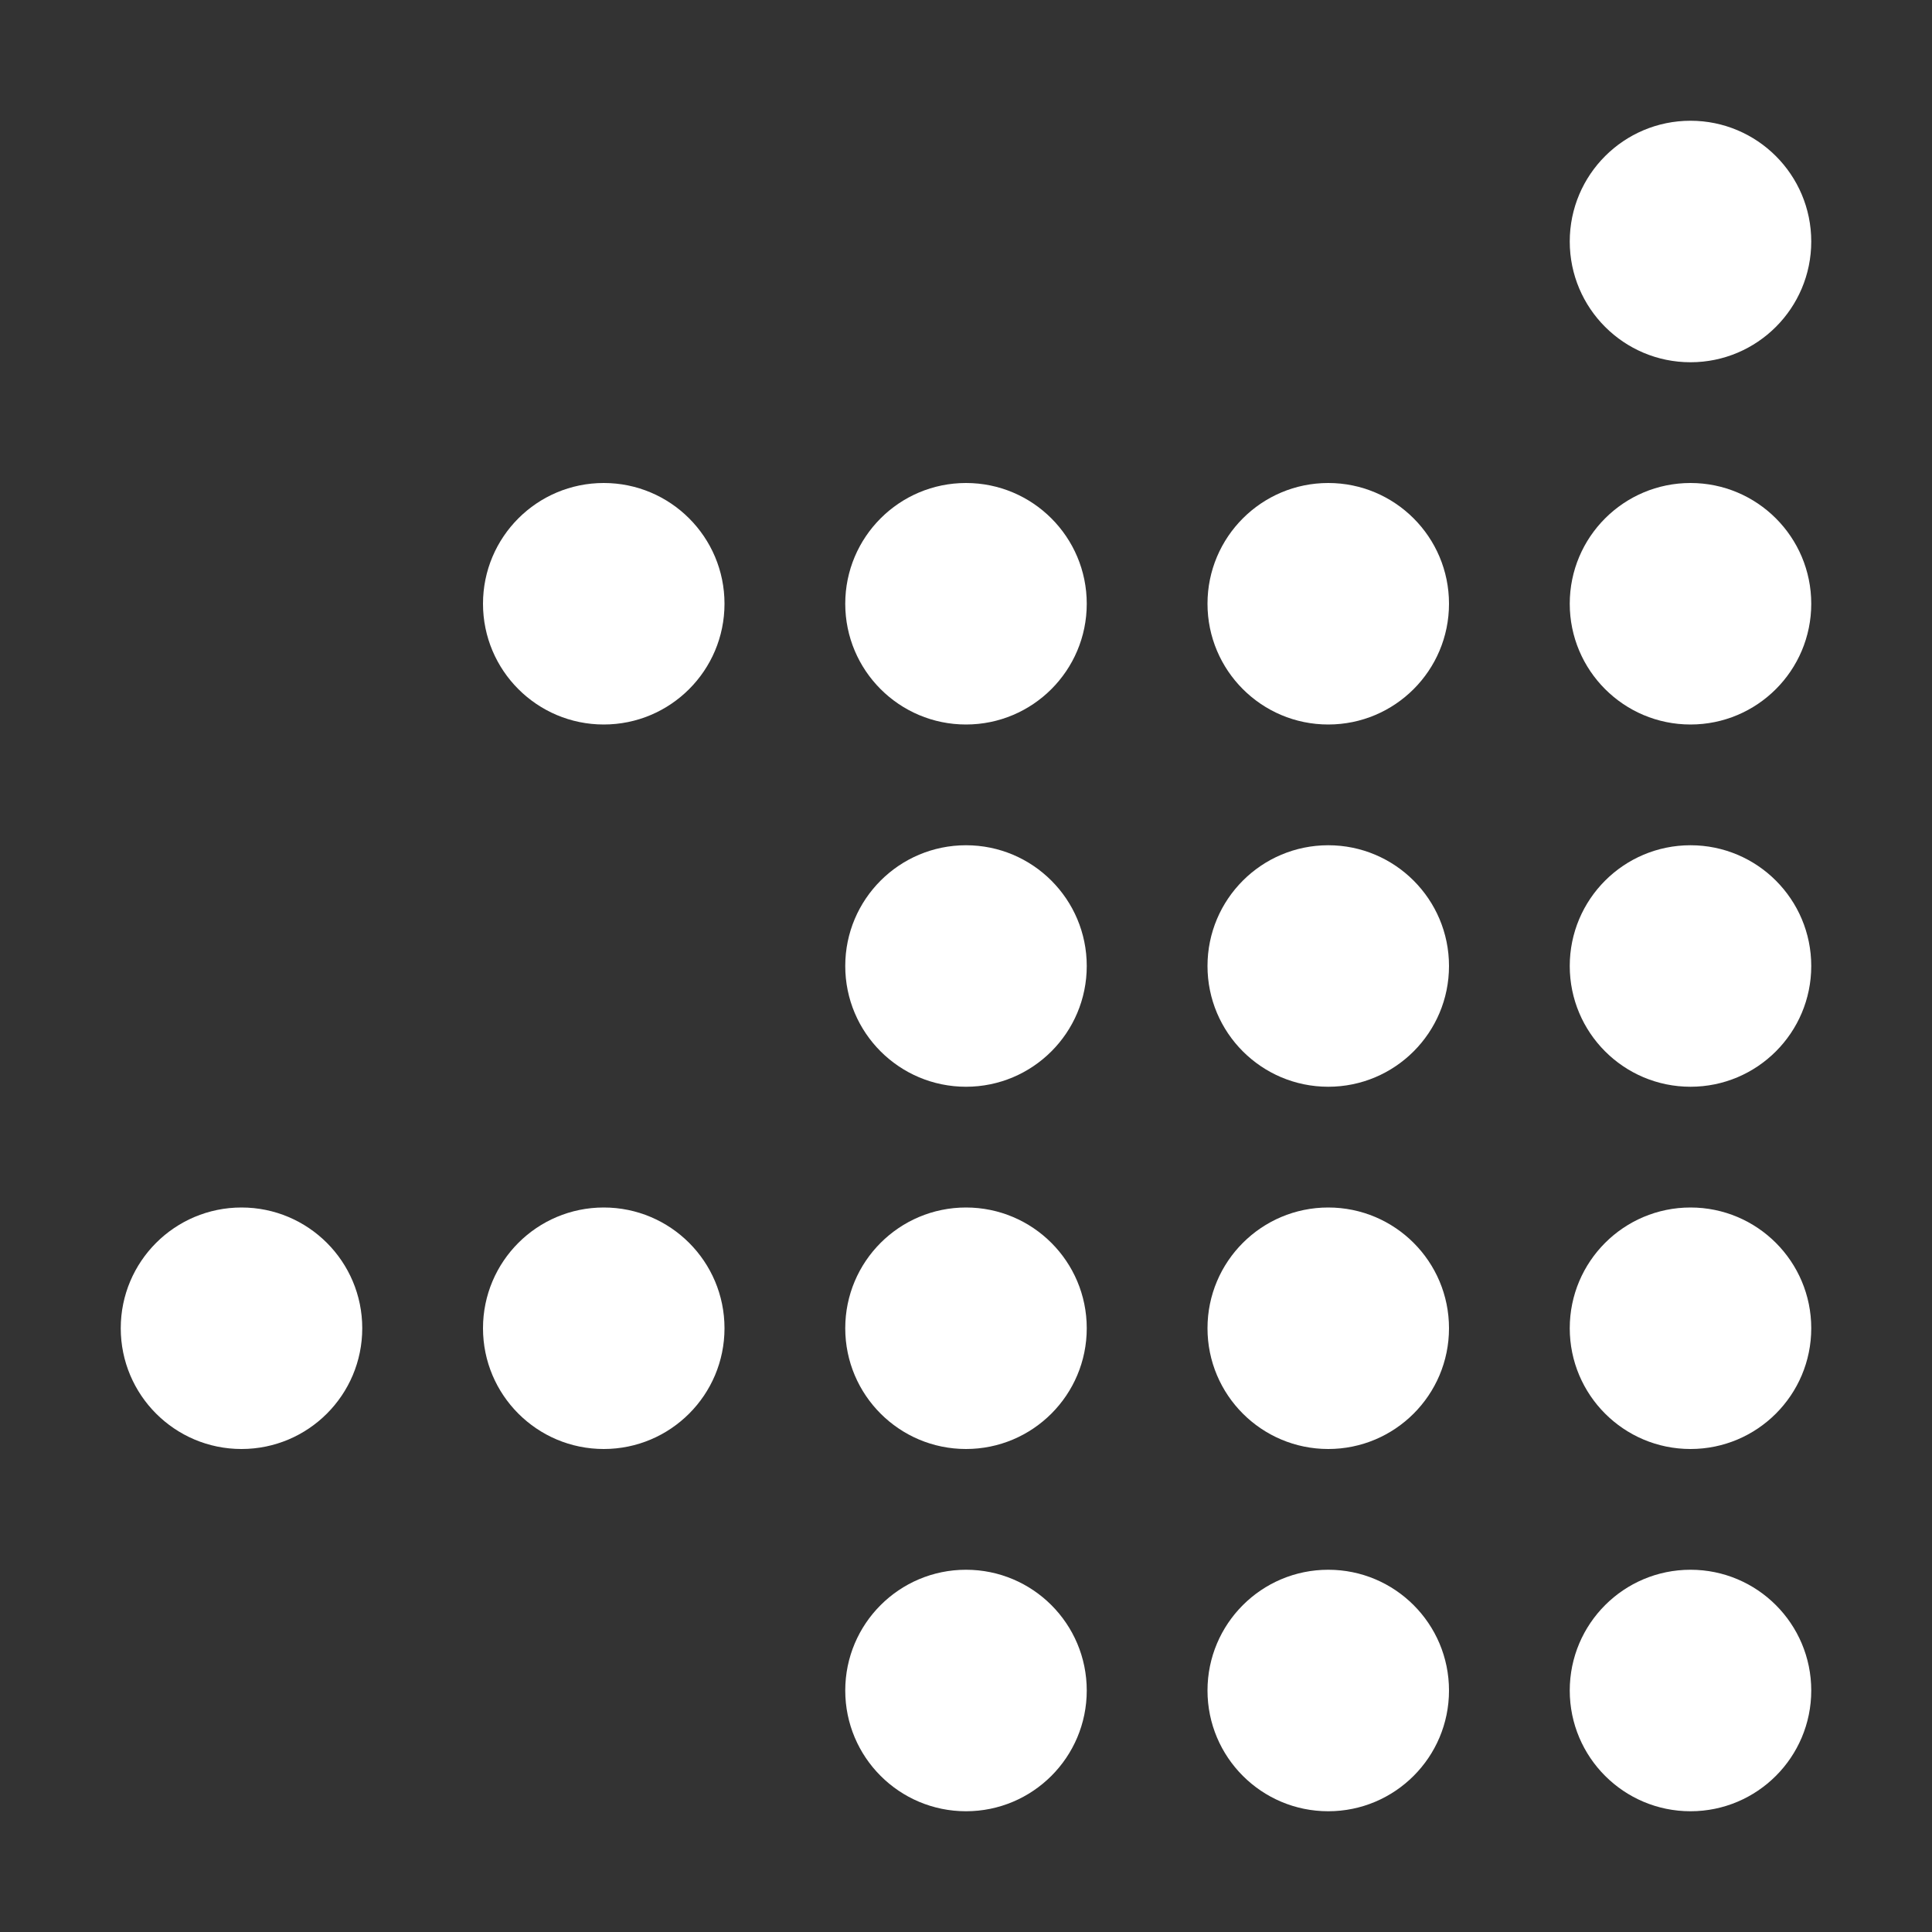 <?xml version="1.0" encoding="UTF-8" standalone="no"?><!DOCTYPE svg PUBLIC "-//W3C//DTD SVG 1.1//EN" "http://www.w3.org/Graphics/SVG/1.1/DTD/svg11.dtd"><svg width="100%" height="100%" viewBox="0 0 400 400" version="1.1" xmlns="http://www.w3.org/2000/svg" xmlns:xlink="http://www.w3.org/1999/xlink" xml:space="preserve" xmlns:serif="http://www.serif.com/" style="fill-rule:evenodd;clip-rule:evenodd;stroke-linejoin:round;stroke-miterlimit:1.414;"><rect x="0" y="0" width="400" height="400" fill="#333333" stroke="none"/><circle cx="200" cy="200" r="25" style="fill:#fff;"/><circle cx="200" cy="275" r="25" style="fill:#fff;"/><circle cx="200" cy="350" r="25" style="fill:#fff;"/><circle cx="200" cy="125" r="25" style="fill:#fff;"/><circle cx="350" cy="200" r="25" style="fill:#fff;"/><circle cx="350" cy="275" r="25" style="fill:#fff;"/><circle cx="350" cy="350" r="25" style="fill:#fff;"/><circle cx="350" cy="125" r="25" style="fill:#fff;"/><circle cx="350" cy="50" r="25" style="fill:#fff;"/><circle cx="275" cy="200" r="25" style="fill:#fff;"/><circle cx="275" cy="275" r="25" style="fill:#fff;"/><circle cx="275" cy="350" r="25" style="fill:#fff;"/><circle cx="275" cy="125" r="25" style="fill:#fff;"/><circle cx="125" cy="275" r="25" style="fill:#fff;"/><circle cx="125" cy="125" r="25" style="fill:#fff;"/><circle cx="50" cy="275" r="25" style="fill:#fff;"/></svg>
